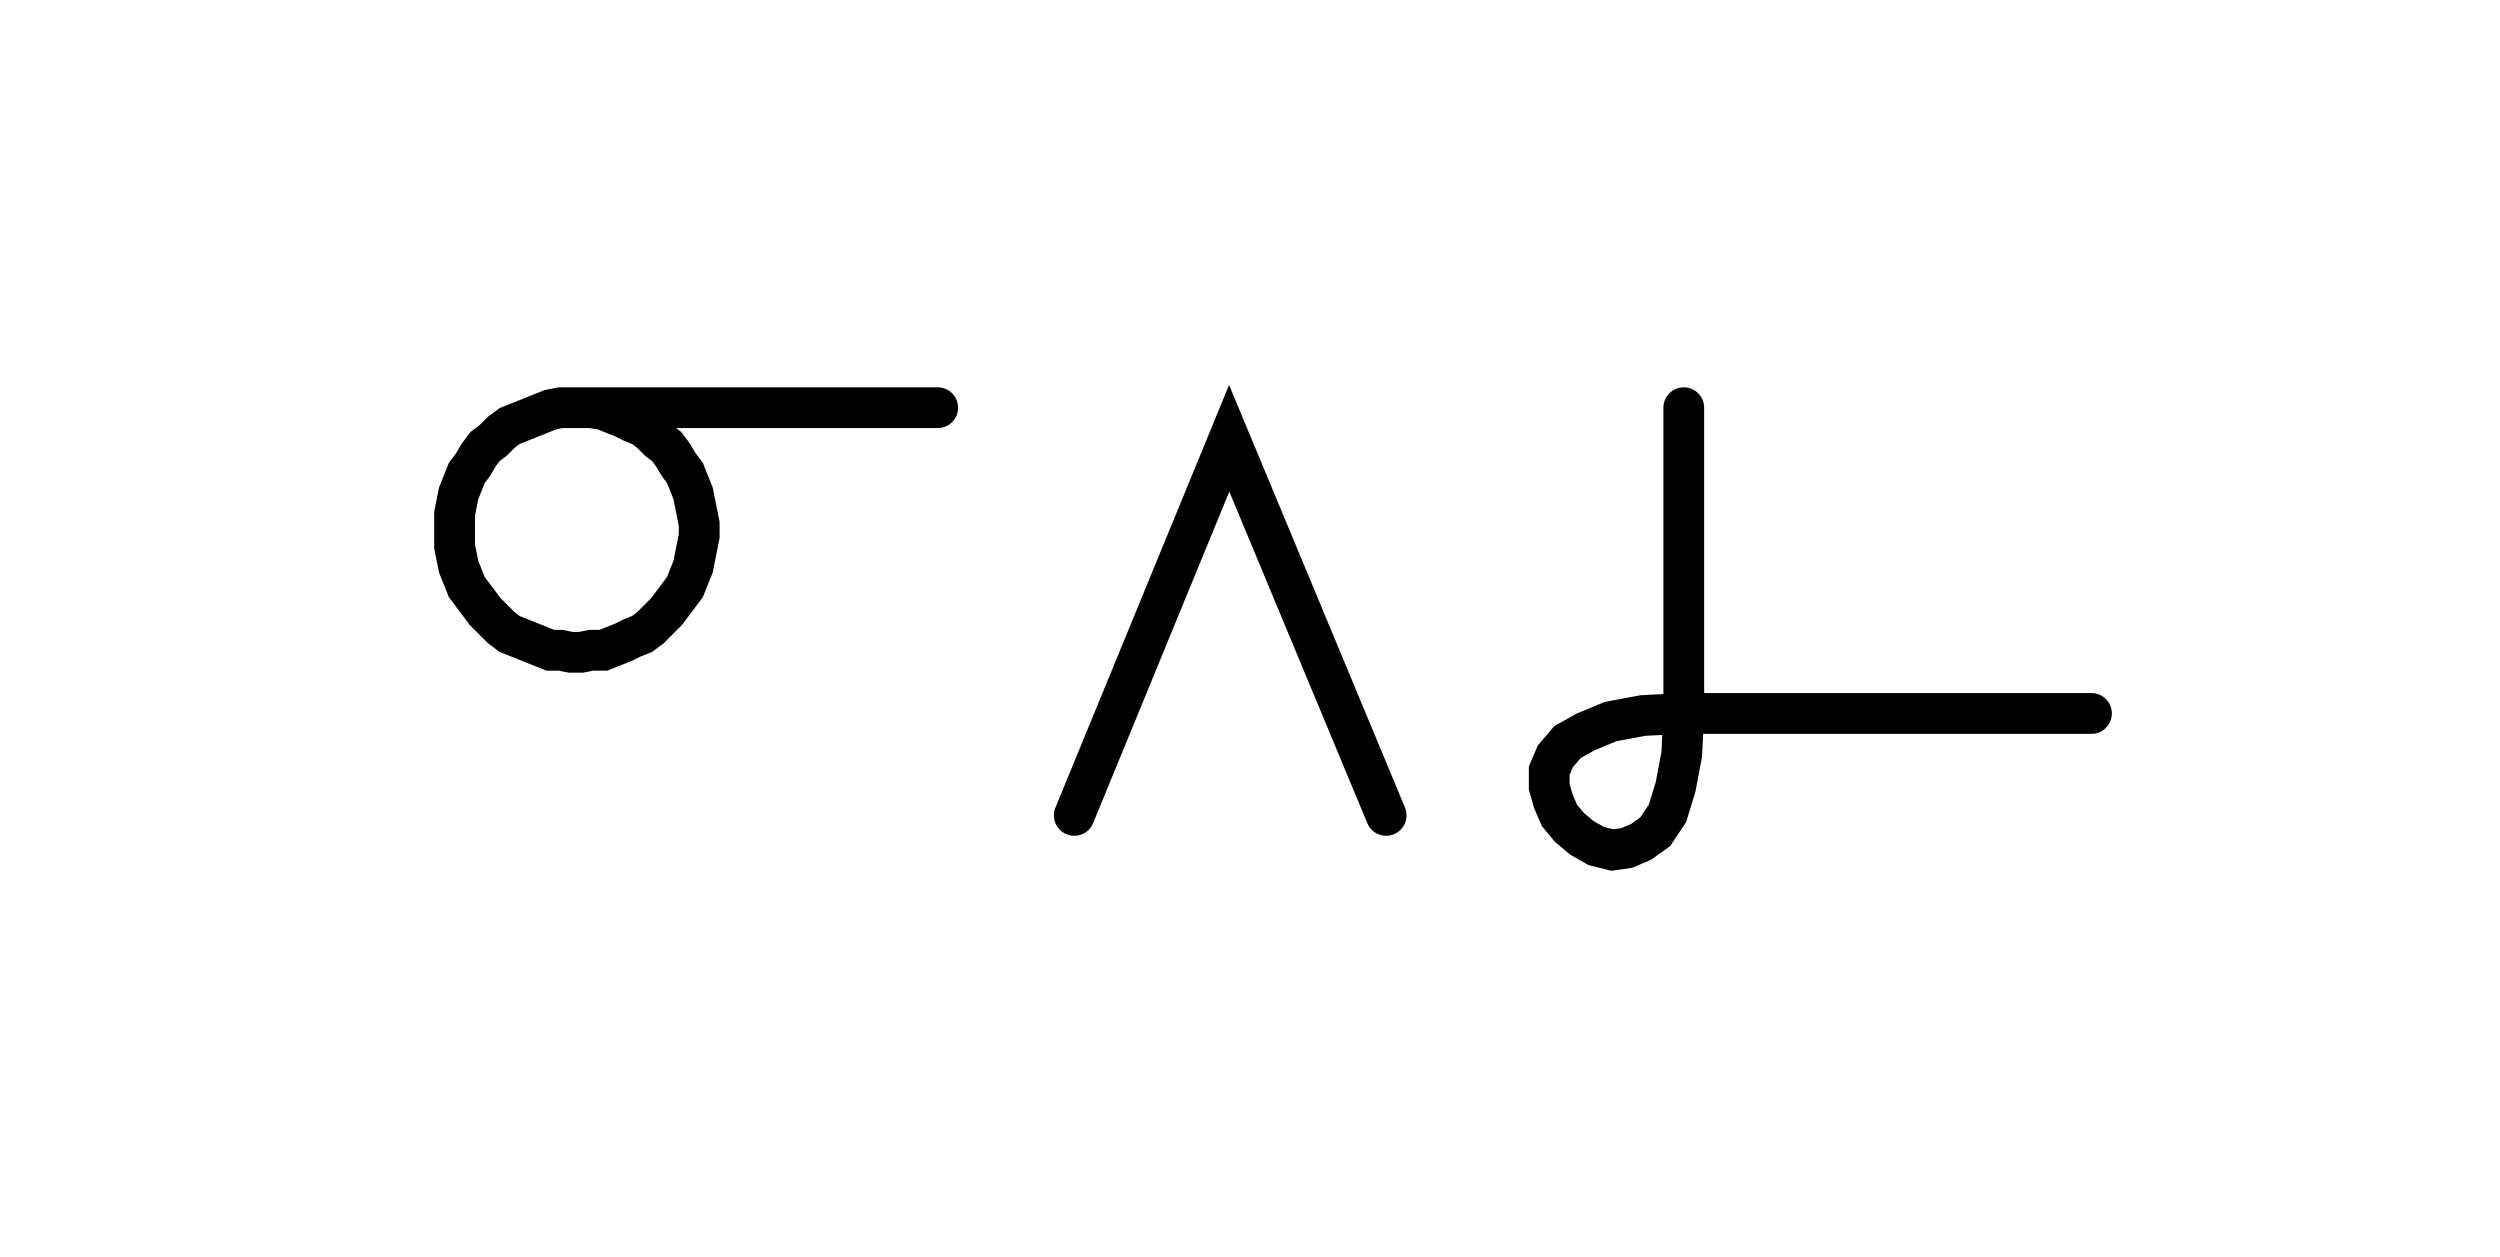 <svg xmlns="http://www.w3.org/2000/svg" width="122.641" height="61.654" style="fill:none; stroke-linecap:round;">
    <rect width="100%" height="100%" fill="#FFFFFF" />
<path stroke="#000000" stroke-width="2" d="M 90,50" />
<path stroke="#000000" stroke-width="2" d="M 28,20 28.5,20 29,20 29.6,20.1 30.1,20.3 30.6,20.5 31,20.7 31.5,20.9 31.9,21.2 32.3,21.6 32.7,21.9 33,22.3 33.3,22.8 33.6,23.2 33.8,23.7 34,24.2 34.1,24.7 34.2,25.2 34.3,25.7 34.3,26.3 34.2,26.8 34.1,27.3 34,27.8 33.8,28.3 33.6,28.8 33.3,29.2 33,29.6 32.7,30 32.3,30.4 31.9,30.8 31.5,31.1 31,31.3 30.6,31.5 30.1,31.7 29.6,31.9 29,31.9 28.5,32 28,32 27.5,31.9 27,31.9 26.5,31.7 26,31.5 25.5,31.3 25,31.1 24.6,30.8 24.2,30.4 23.8,30 23.5,29.6 23.2,29.2 22.9,28.8 22.7,28.3 22.5,27.8 22.4,27.3 22.3,26.8 22.3,26.3 22.3,25.7 22.3,25.2 22.4,24.7 22.5,24.2 22.7,23.7 22.9,23.2 23.2,22.8 23.5,22.3 23.8,21.9 24.2,21.6 24.6,21.2 25,20.9 25.5,20.7 26,20.5 26.5,20.3 27,20.1 27.5,20 28,20 46,20" />
<path stroke="#000000" stroke-width="2" d="M 52.7,70" />
<path stroke="#000000" stroke-width="2" d="M 52.7,40 60.3,21.5 68,40" />
<path stroke="#000000" stroke-width="2" d="M 74.6,70" />
<path stroke="#000000" stroke-width="2" d="M 82.6,20 82.6,35" />
<path stroke="#000000" stroke-width="2" d="M 82.6,35 82.5,37 82.2,38.6 81.8,39.9 81.2,40.8 80.5,41.3 79.8,41.6 79.1,41.7 78.3,41.5 77.6,41.1 77,40.6 76.5,40 76.2,39.3 76,38.6 76,37.8 76.3,37.1 76.9,36.4 77.8,35.9 79,35.4 80.6,35.1 82.6,35 102.6,35" />
</svg>